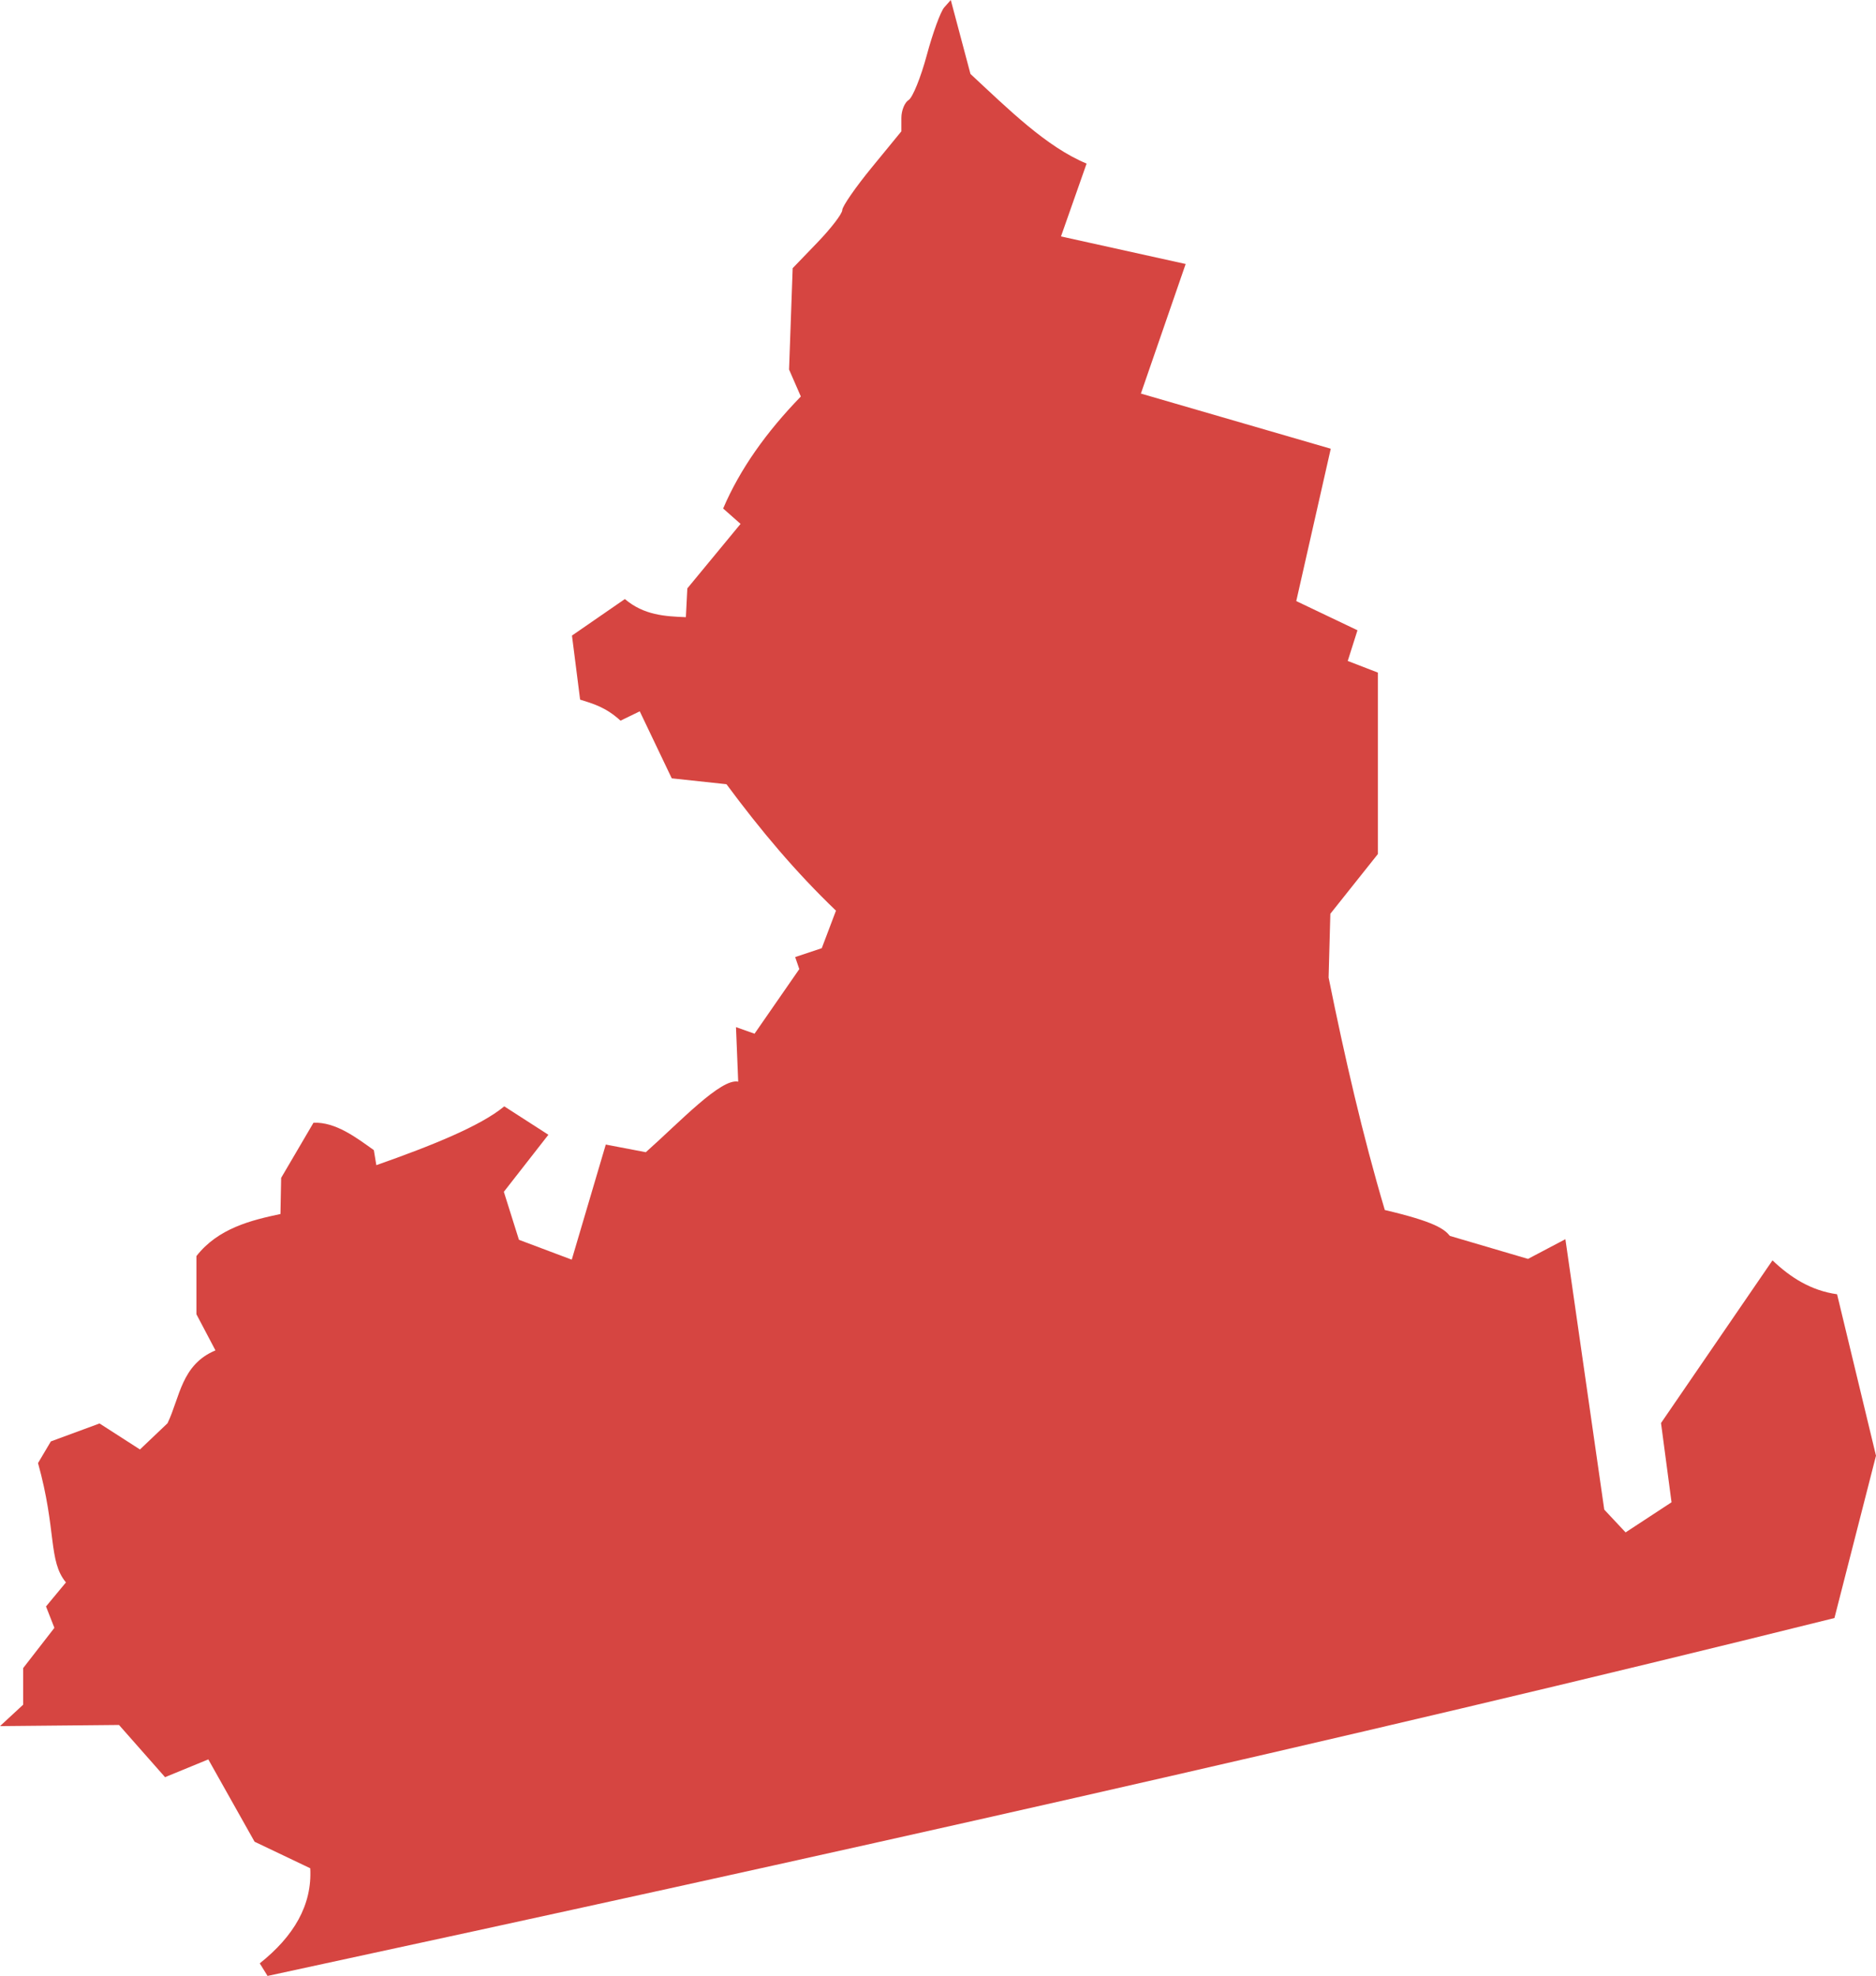 <?xml version="1.0" encoding="UTF-8" standalone="no"?>
<svg
   xmlns:dc="http://purl.org/dc/elements/1.1/"
   xmlns:cc="http://creativecommons.org/ns#"
   xmlns:rdf="http://www.w3.org/1999/02/22-rdf-syntax-ns#"
   xmlns:svg="http://www.w3.org/2000/svg"
   xmlns="http://www.w3.org/2000/svg"
   xmlns:sodipodi="http://sodipodi.sourceforge.net/DTD/sodipodi-0.dtd"
   xmlns:inkscape="http://www.inkscape.org/namespaces/inkscape"
   version="1.0"
   width="125.994"
   height="132.693"
   id="svg2"
   sodipodi:docname="VA_5.svg"
   inkscape:version="0.92.2 5c3e80d, 2017-08-06">
  <defs
     id="defs54" />
  <sodipodi:namedview
     pagecolor="#ffffff"
     bordercolor="#666666"
     borderopacity="1"
     objecttolerance="10"
     gridtolerance="10"
     guidetolerance="10"
     inkscape:pageopacity="0"
     inkscape:pageshadow="2"
     inkscape:window-width="640"
     inkscape:window-height="480"
     id="namedview52"
     showgrid="false"
     inkscape:zoom="0.12542268"
     inkscape:cx="-832.45535"
     inkscape:cy="12.717401"
     inkscape:window-x="0"
     inkscape:window-y="0"
     inkscape:window-maximized="0"
     inkscape:current-layer="svg2" />
  <path
     d="m 17.969,132.693 -0.523,-0.846 c 2.278,-1.811 3.527,-3.907 3.39,-6.385 l -3.739,-1.783 -3.107,-5.528 -2.905,1.194 -3.092,-3.506 -7.993,0.077 1.554,-1.438 v -2.456 l 2.099,-2.705 -0.563,-1.437 1.339,-1.614 C 3.226,104.815 3.816,102.786 2.554,98.251 l 0.862,-1.454 3.269,-1.205 2.715,1.746 1.852,-1.761 c 0.84,-1.759 0.926,-3.931 3.218,-4.893 l -1.278,-2.426 v -3.906 c 1.456,-1.869 3.686,-2.411 5.644,-2.826 l 0.046,-2.426 2.172,-3.703 c 1.486,-0.064 2.887,1.006 4.053,1.839 l 0.168,1.01 c 3.742,-1.316 7.005,-2.632 8.592,-3.949 l 2.963,1.907 -2.991,3.831 1.014,3.223 3.547,1.334 2.285,-7.73 2.688,0.514 c 2.3,-2.042 5.05,-4.986 6.205,-4.738 l -0.148,-3.662 1.246,0.442 3.006,-4.339 -0.277,-0.807 1.786,-0.597 0.954,-2.52 c -2.709,-2.597 -5.04,-5.369 -7.354,-8.491 l -3.675,-0.395 -2.149,-4.5 -1.292,0.627 C 40.684,47.486 39.827,47.257 38.961,46.983 L 38.414,42.681 41.966,40.229 c 1.281,1.086 2.689,1.161 4.098,1.217 l 0.098,-1.934 3.574,-4.33 -1.169,-1.033 c 1.127,-2.643 2.906,-5.142 5.218,-7.522 l -0.791,-1.812 0.243,-6.806 1.665,-1.728 c 0.916,-0.951 1.665,-1.929 1.665,-2.173 0,-0.245 0.893,-1.535 1.985,-2.867 l 1.985,-2.422 v -0.901 c 0,-0.495 0.22,-1.037 0.489,-1.203 0.269,-0.166 0.817,-1.521 1.218,-3.011 0.401,-1.49 0.927,-2.932 1.171,-3.206 L 63.856,3e-5 65.177,4.965 c 2.562,2.384 5.11,4.906 7.8,6.02 l -1.72,4.892 8.373,1.852 -3.007,8.701 12.752,3.704 -2.317,10.231 4.111,1.961 -0.654,2.06 2.026,0.782 v 12.184 l -3.194,4.012 -0.117,4.284 c 1.087,5.375 2.295,10.629 3.775,15.61 3.356,0.786 3.995,1.277 4.371,1.739 l 5.245,1.544 2.512,-1.324 2.61,18.16 1.433,1.53 3.085,-2.022 -0.706,-5.322 7.487,-10.925 c 1.215,1.163 2.597,2.033 4.337,2.277 l 2.614,10.842 -2.791,10.902 C 90.556,116.786 54.742,124.762 17.969,132.693 Z"
     style="fill:#D64541;fill-opacity:1"
     id="VA_5"
     inkscape:connector-curvature="0" />
</svg>
